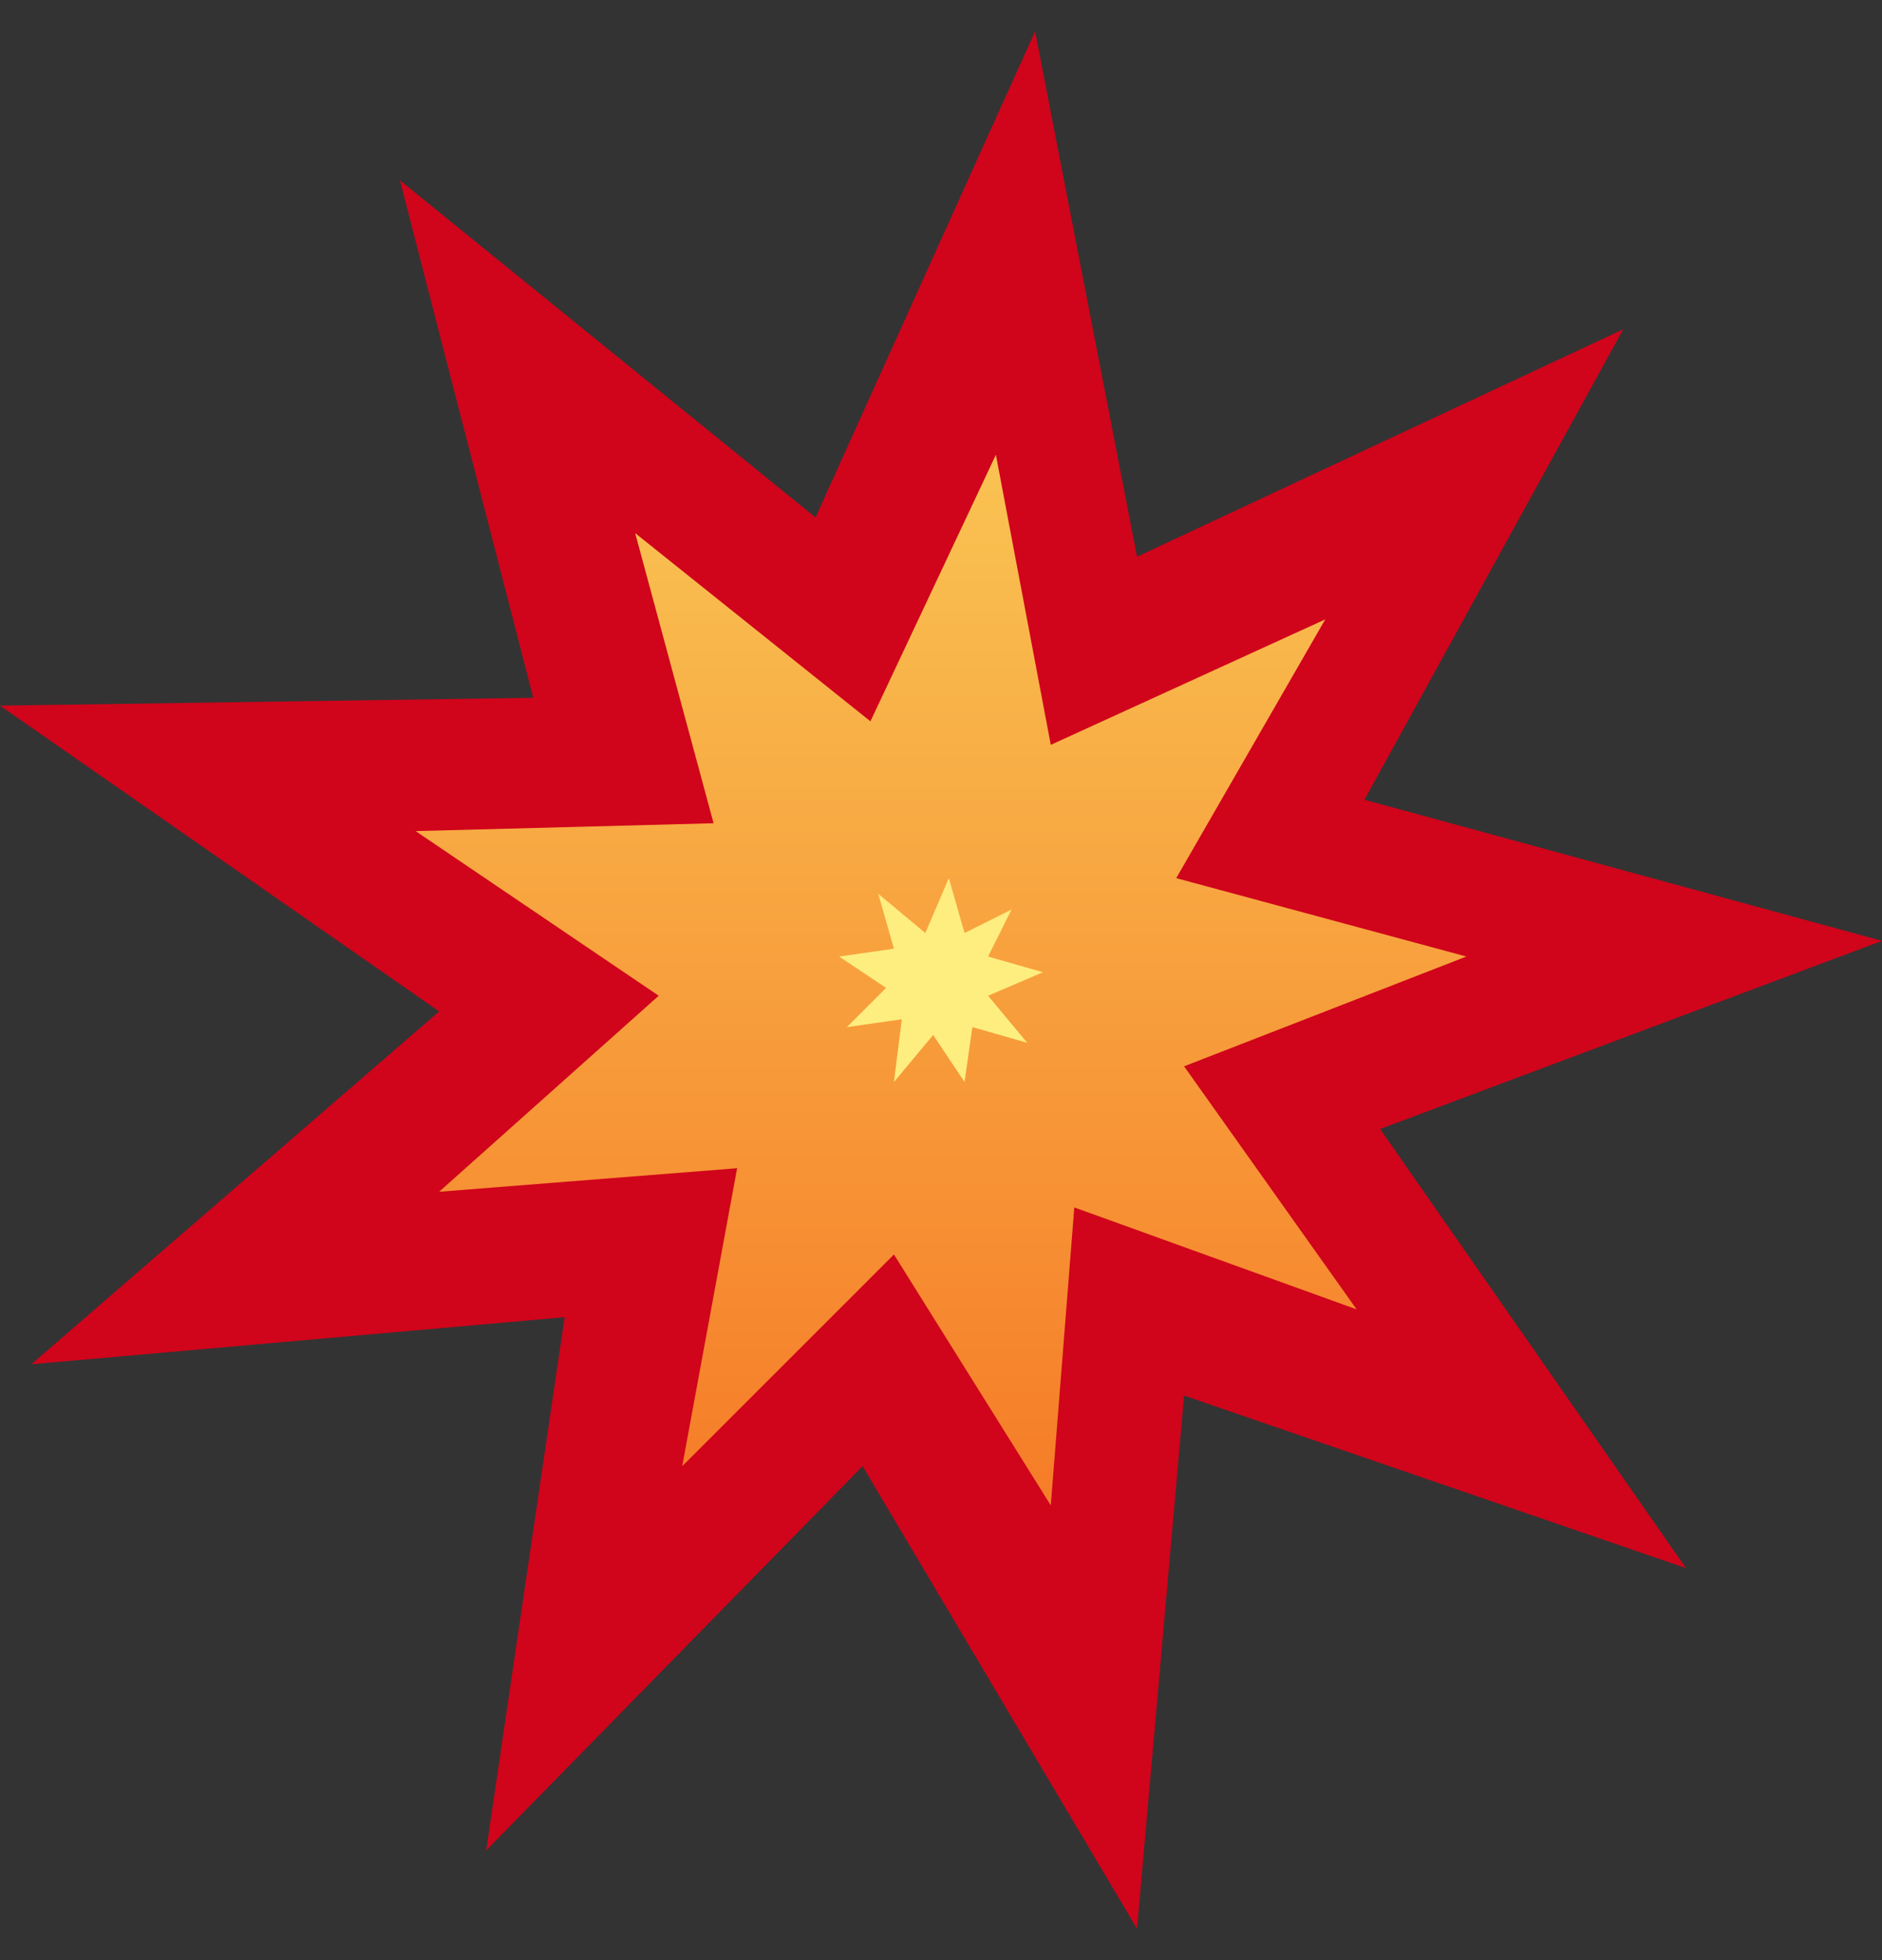 <?xml version="1.0" encoding="utf-8"?>
<!-- Generator: Adobe Illustrator 24.0.0, SVG Export Plug-In . SVG Version: 6.00 Build 0)  -->
<svg version="1.1" id="Layer_1" xmlns="http://www.w3.org/2000/svg" xmlns:xlink="http://www.w3.org/1999/xlink" x="0px" y="0px"
	 viewBox="0 0 24 25" style="enable-background:new 0 0 24 25;" xml:space="preserve">
<rect x="0" y="0" width="24" height="25" fill="#333333" stroke="none"/>
<style type="text/css">
	.st0{fill:#D0041B;filter: drop-shadow(0px 1px 1px #a40a1c)}
	.st1{fill:url(#SVGID_1_);}
	.st2{fill:#FEEE80;}
</style>
<title>autoplay</title>
<desc>Created with Sketch.</desc>
<polygon class="st0" points="13.2,0.4 14.5,7.1 20.7,4.2 17.4,10.2 24,12 17.6,14.4 21.5,20 15.1,17.8 14.5,24.6 11,18.7 6.2,23.6 
	7.2,16.8 0.4,17.4 5.6,12.9 0,9 6.8,8.9 5.1,2.3 10.4,6.6 "/>
<linearGradient id="SVGID_1_" gradientUnits="userSpaceOnUse" x1="12" y1="6.188" x2="12" y2="18.773">
	<stop  offset="0" style="stop-color:#F9C151"/>
	<stop  offset="1" style="stop-color:#F67E29"/>
</linearGradient>
<polygon class="st1" points="12.7,5.8 13.4,9.5 16.9,7.9 15,11.2 18.7,12.2 15.1,13.6 17.3,16.7 13.7,15.4 13.4,19.2 11.4,16 
	8.7,18.7 9.4,14.9 5.6,15.2 8.4,12.7 5.3,10.6 9.1,10.5 8.1,6.8 11.1,9.2 "/>
<polygon class="st2" points="11.2,11.4 11.8,11.9 12.1,11.2 12.3,11.9 12.9,11.6 12.6,12.2 13.3,12.4 12.6,12.7 13.1,13.3 
	12.4,13.1 12.3,13.8 11.9,13.2 11.4,13.8 11.5,13 10.8,13.1 11.3,12.6 10.7,12.2 11.4,12.1 "/>
</svg>
